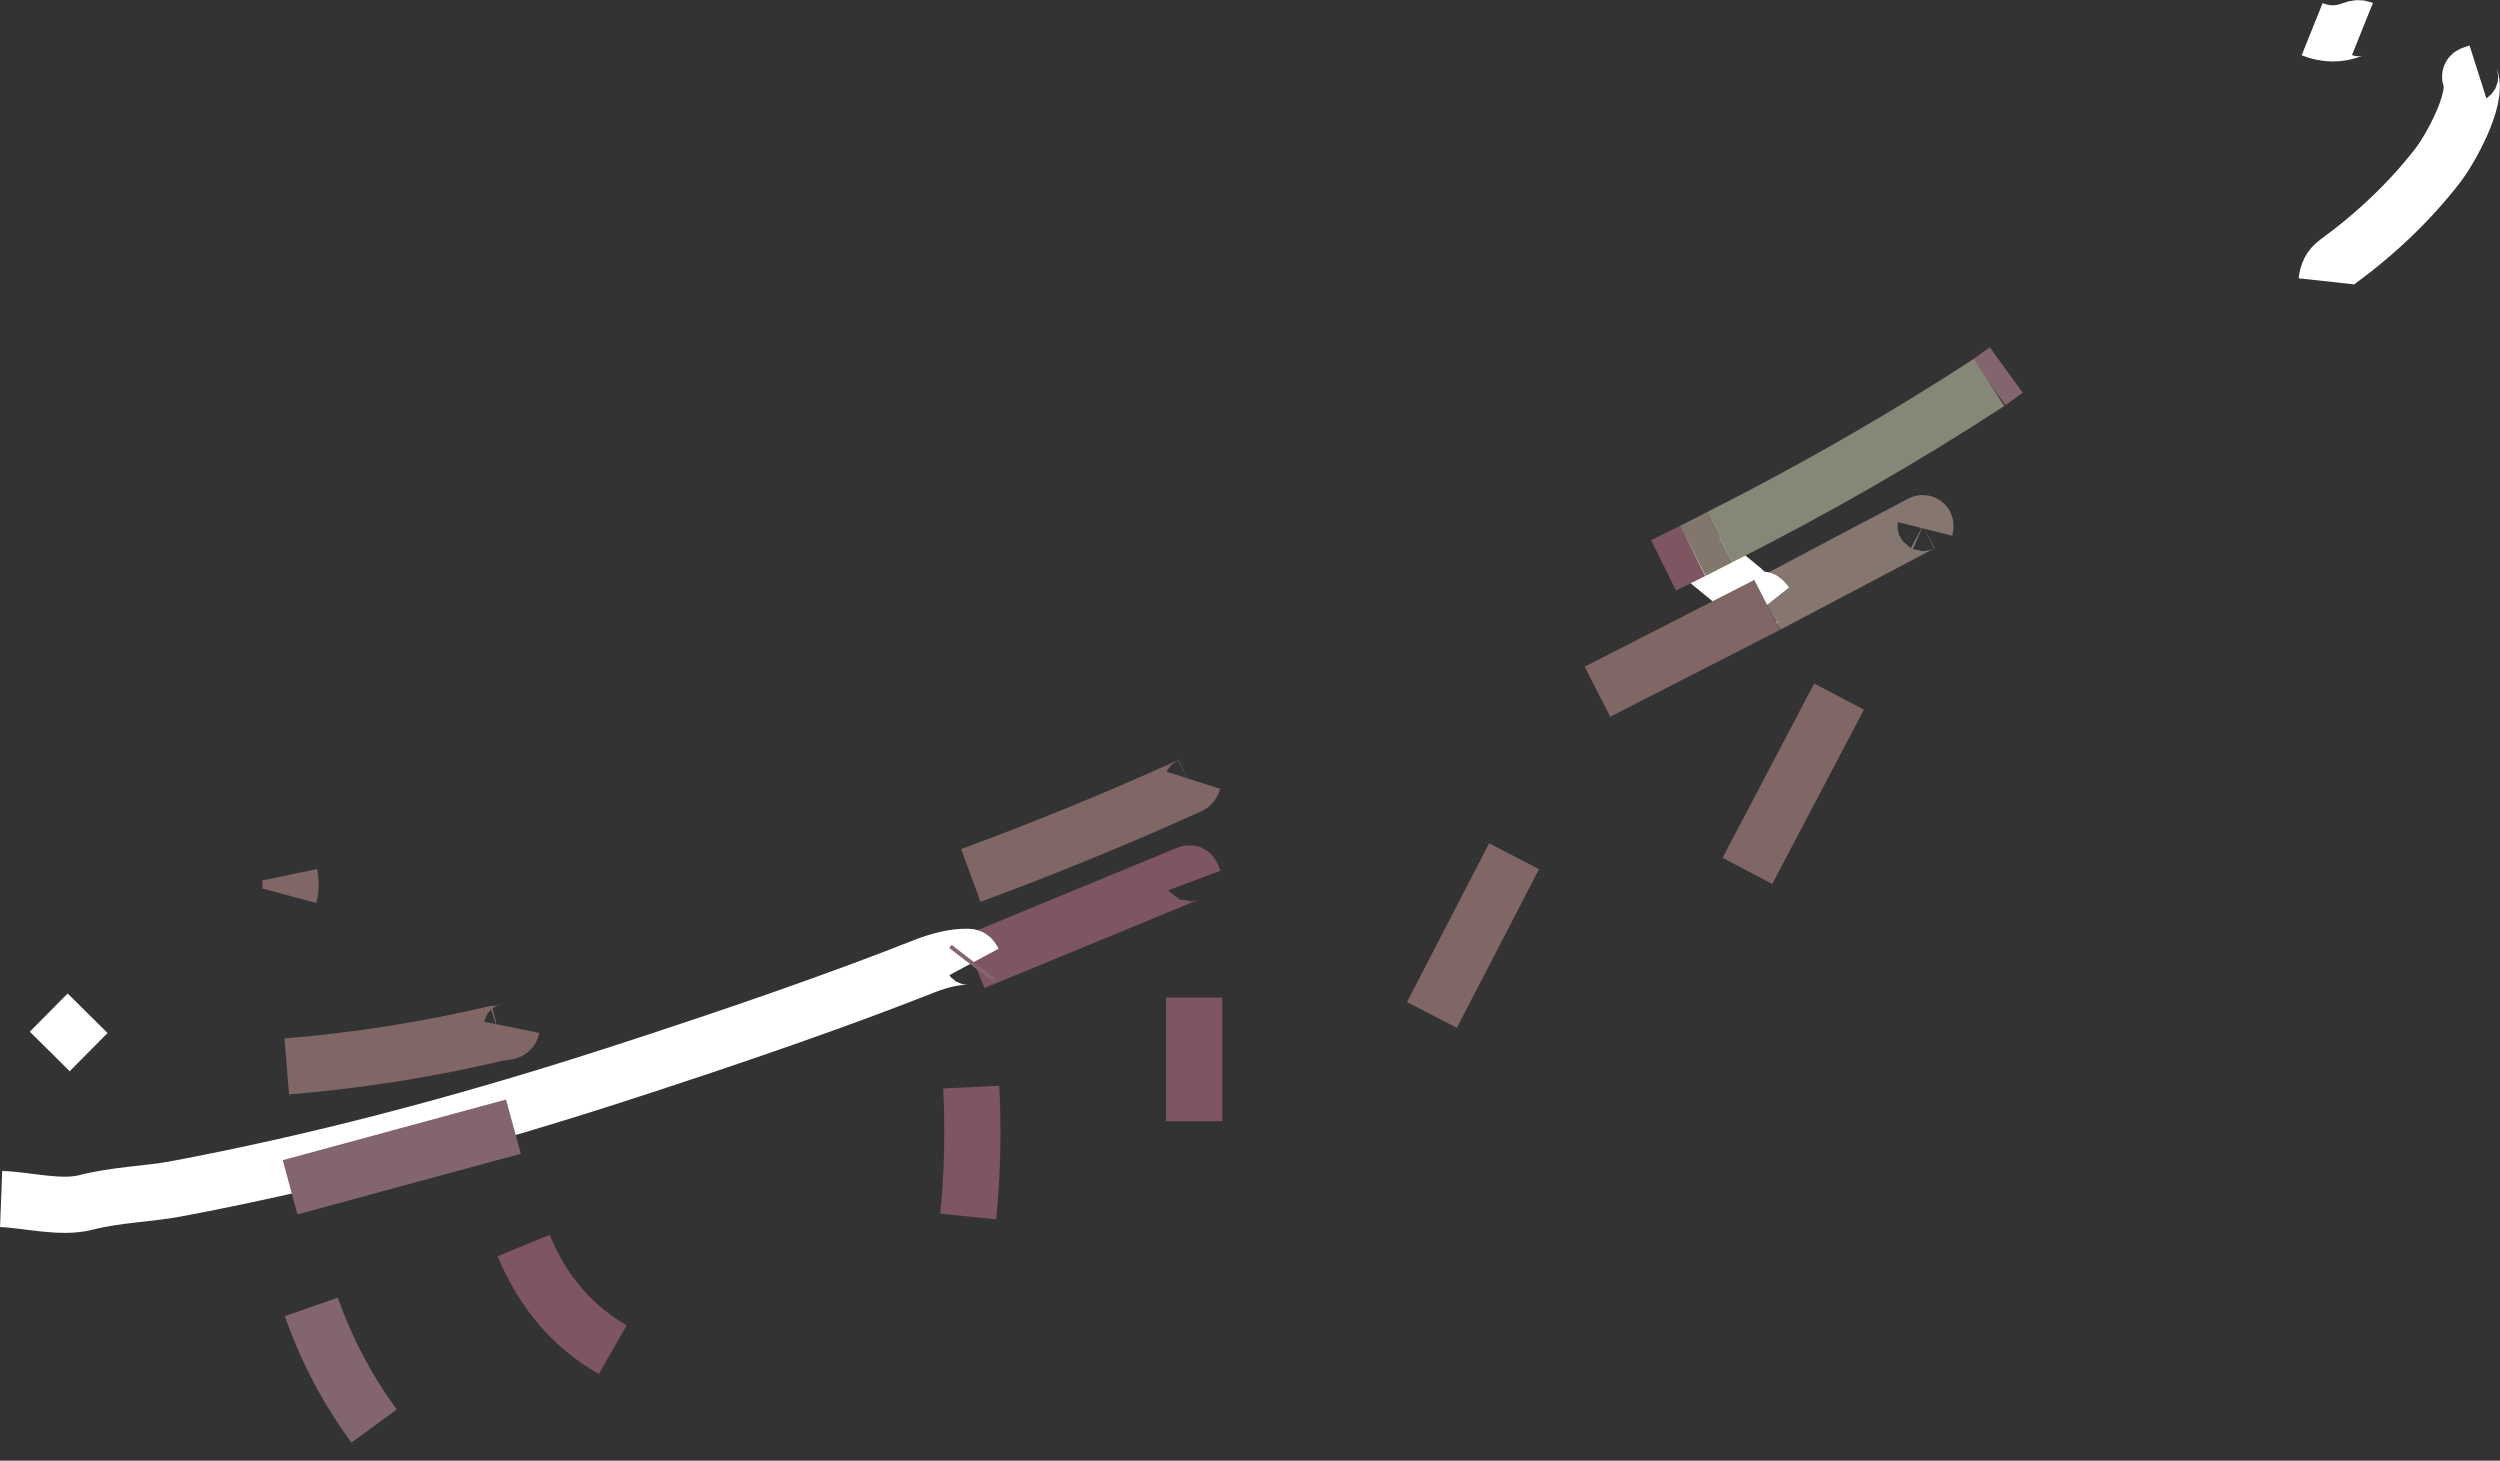 <svg width="89" height="52" viewBox="0 0 89 52" fill="none" xmlns="http://www.w3.org/2000/svg">
<rect x="0" y="0" width="89" height="52" fill="#333333" stroke="none"/>
<path d="M62.208 31.003L65.471 24.798" stroke="#806664" stroke-width="2"/>
<path d="M84.103 1.033C84.001 0.992 83.886 0.996 83.761 1.047C83.283 1.238 82.8 1.236 82.312 1.04" stroke="white" stroke-width="2"/>
<path d="M88.22 2.574L88.025 2.636C87.946 2.66 87.921 2.711 87.949 2.788C88.22 3.545 87.215 5.337 86.784 5.891C85.806 7.154 84.61 8.302 83.196 9.335C82.948 9.518 82.858 9.731 82.827 10.016" stroke="white" stroke-width="2"/>
<path d="M68.533 18.83C68.546 18.779 68.551 18.736 68.546 18.701C68.544 18.686 68.538 18.672 68.529 18.66C68.52 18.648 68.508 18.638 68.495 18.631C68.481 18.625 68.466 18.621 68.451 18.621C68.436 18.621 68.421 18.625 68.407 18.632L62.909 21.535" stroke="#857670" stroke-width="2"/>
<path d="M62.909 21.535L62.799 21.397C62.747 21.331 62.69 21.328 62.629 21.388L62.526 21.49C62.496 21.52 62.458 21.54 62.417 21.548C62.376 21.556 62.333 21.552 62.294 21.536C62.256 21.52 62.223 21.493 62.199 21.458C62.176 21.423 62.163 21.383 62.163 21.341V21.207C62.163 21.13 62.133 21.067 62.074 21.018L60.723 19.912C60.669 19.869 60.671 19.828 60.727 19.789C60.99 19.605 61.151 19.385 61.209 19.128" stroke="white" stroke-width="2"/>
<path d="M50.976 36.132L53.901 30.482" stroke="#806664" stroke-width="2"/>
<path d="M56.868 24.625L62.909 21.535" stroke="#806664" stroke-width="2"/>
<path d="M71.422 13.171L70.808 13.616" stroke="#83666D" stroke-width="2"/>
<path d="M60.264 19.611L59.222 20.125" stroke="#7E5661" stroke-width="2"/>
<path d="M42.507 31.35L42.438 31.165C42.411 31.094 42.362 31.073 42.292 31.103L34.668 34.248" stroke="#7E5661" stroke-width="2"/>
<path d="M34.668 34.248L34.619 34.157C34.584 34.095 34.532 34.063 34.46 34.062C34.01 34.053 33.481 34.169 32.872 34.411C30.002 35.545 26.309 36.841 21.792 38.3C16.294 40.074 11.106 41.417 6.228 42.33C5.343 42.497 4.116 42.534 3.07 42.804C2.163 43.04 1 42.721 0.04 42.684" stroke="white" stroke-width="2"/>
<path d="M1.771 37.432L3.119 36.072" stroke="white" stroke-width="2"/>
<path d="M70.808 13.616C67.777 15.591 64.578 17.429 61.209 19.128" stroke="#878778" stroke-width="2"/>
<path d="M61.209 19.128L60.264 19.611" stroke="#82776C" stroke-width="2"/>
<path d="M42.514 39.916V35.511" stroke="#7E5661" stroke-width="2"/>
<path d="M42.492 27.779C42.46 27.879 42.421 27.939 42.373 27.962C39.805 29.125 37.2 30.193 34.561 31.165" stroke="#806664" stroke-width="2"/>
<path d="M18.22 36.573C18.2 36.672 18.128 36.728 18.002 36.74C17.848 36.756 17.763 36.766 17.747 36.771C15.261 37.36 12.748 37.758 10.208 37.964" stroke="#806664" stroke-width="2"/>
<path d="M10.293 31.887C10.357 31.649 10.363 31.4 10.309 31.141" stroke="#806664" stroke-width="2"/>
<path d="M13.317 50.767C12.358 49.455 11.614 48.041 11.084 46.526" stroke="#83666D" stroke-width="2"/>
<path d="M10.327 42.267L18.278 40.108" stroke="#83666D" stroke-width="2"/>
<path d="M18.641 44.34C19.323 45.992 20.381 47.227 21.814 48.047" stroke="#7E5661" stroke-width="2"/>
<path d="M34.467 43.307C34.619 41.821 34.655 40.286 34.576 38.701" stroke="#7E5661" stroke-width="2"/>
<path d="M34.583 34.358L34.668 34.248" stroke="#83666D" stroke-width="2"/>
</svg>
